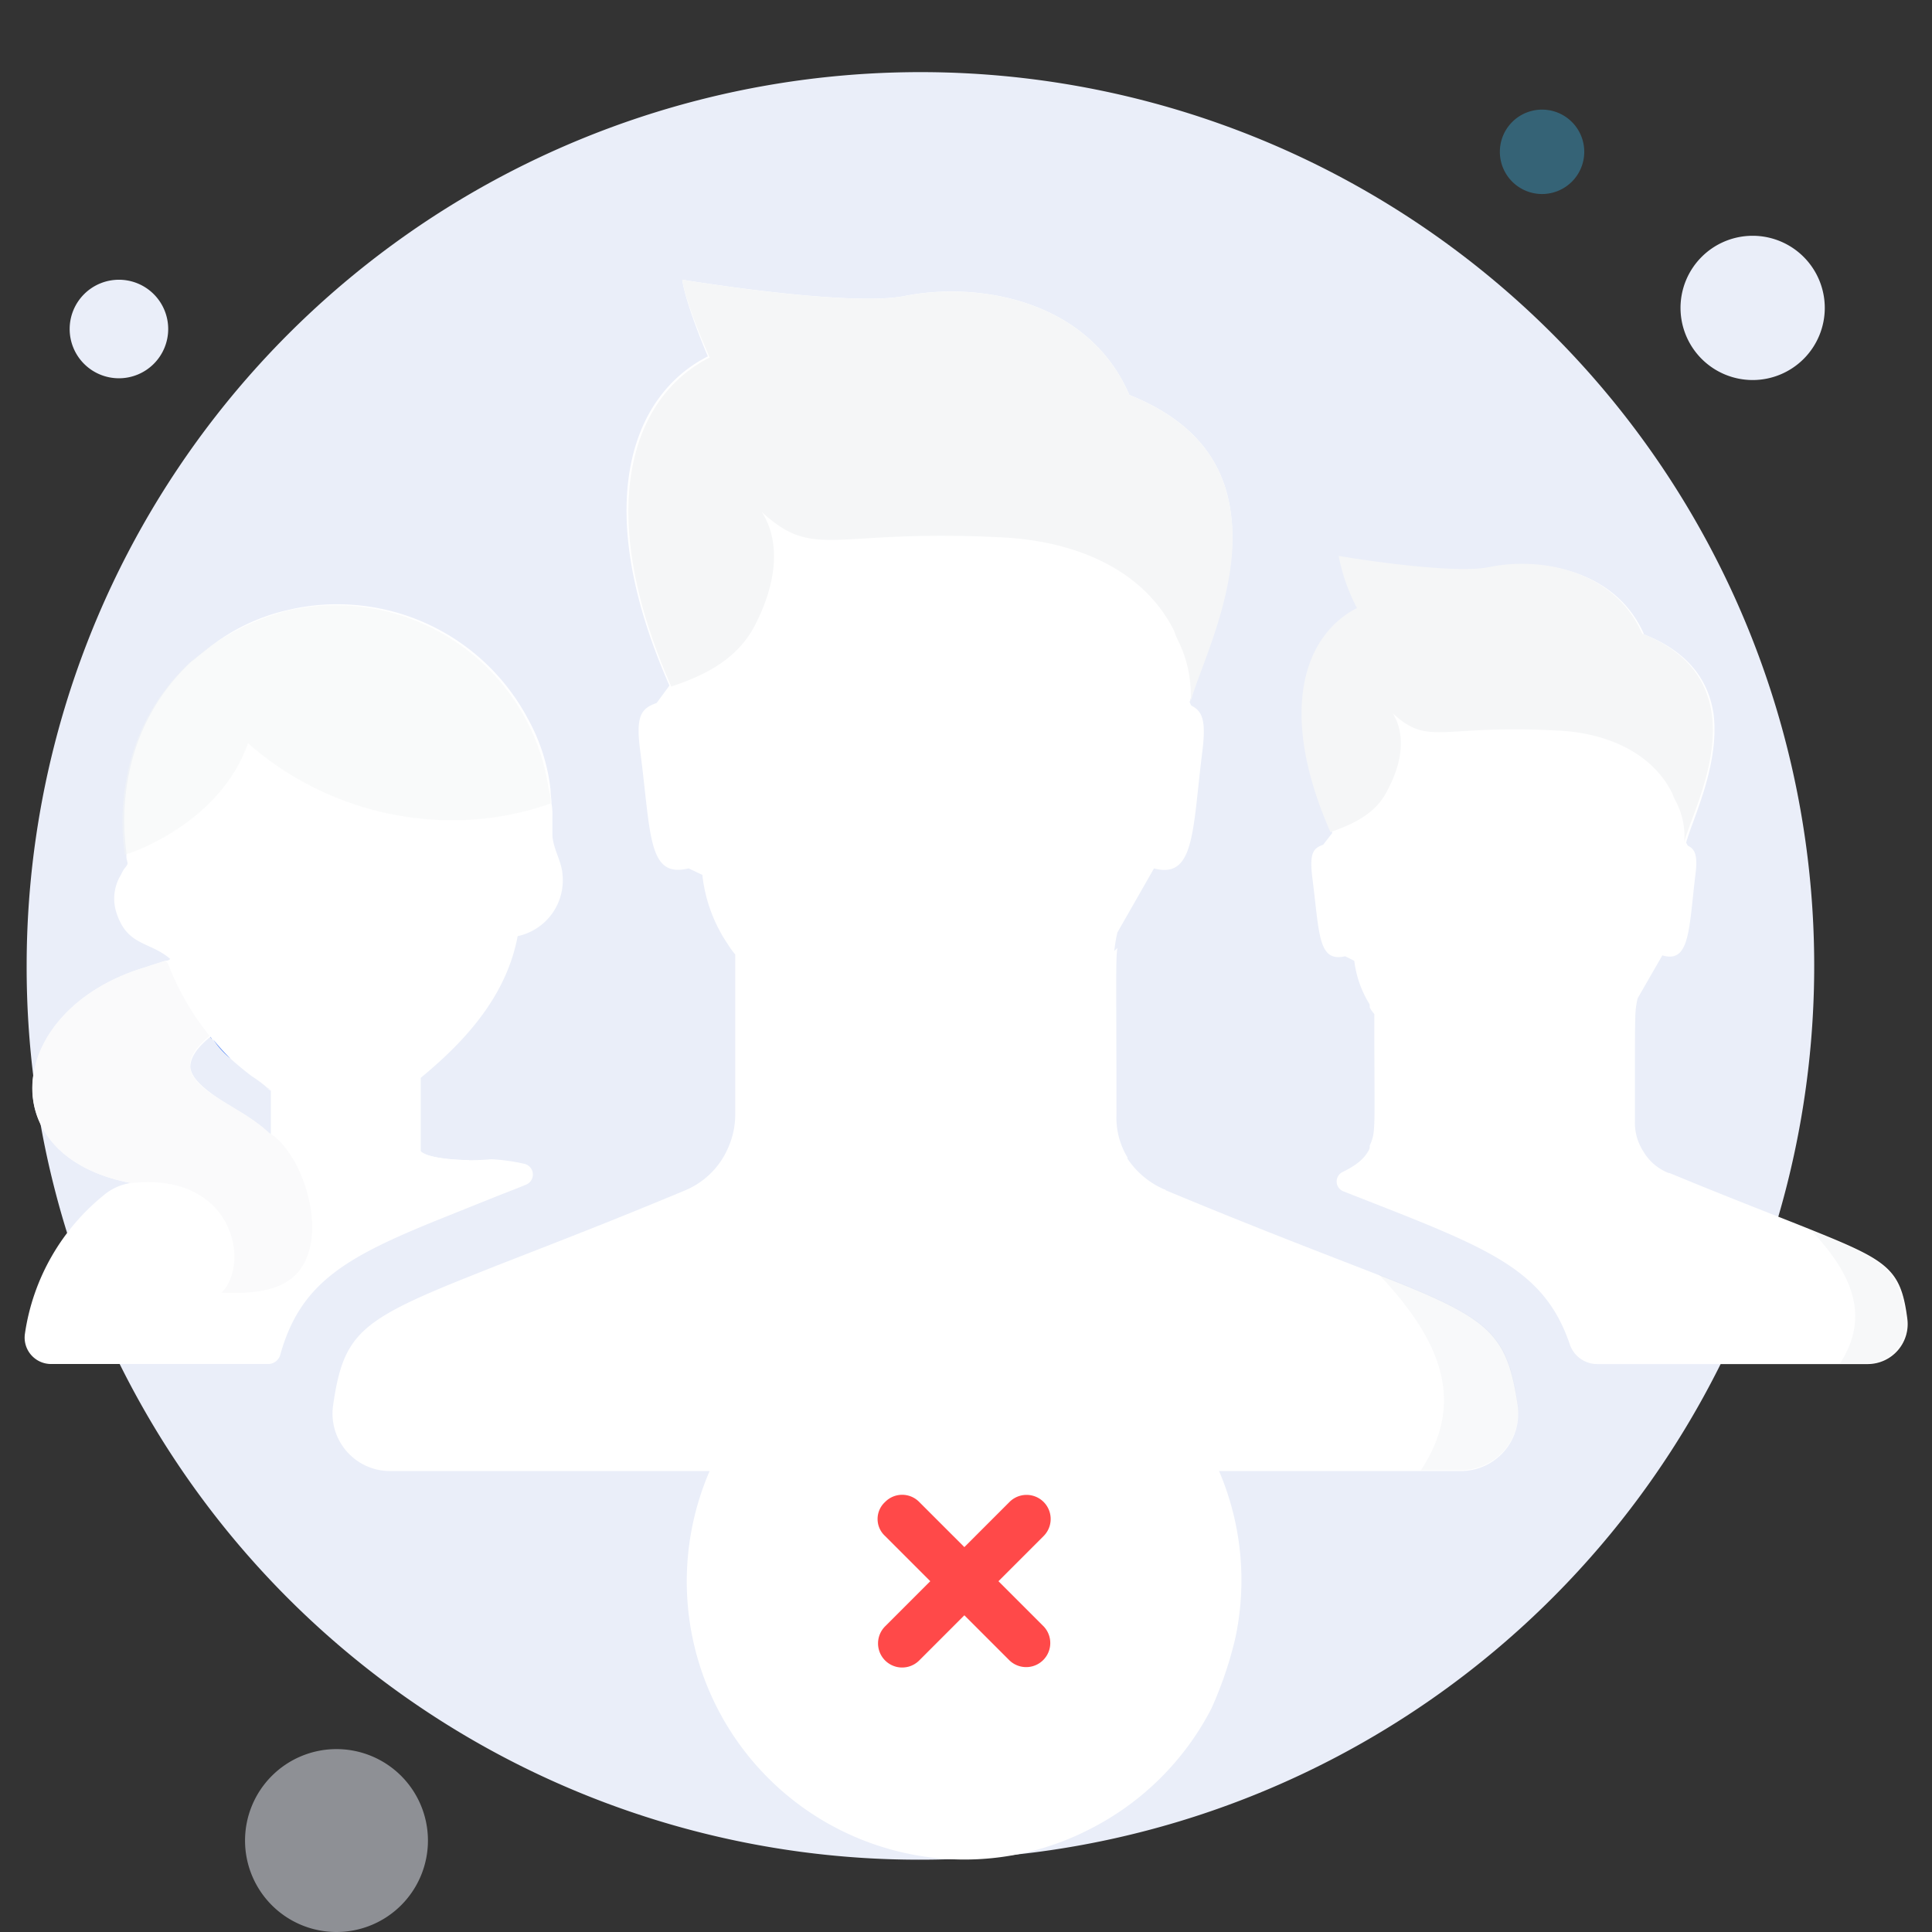 <svg xmlns="http://www.w3.org/2000/svg" width="150" height="150" viewBox="0 0 150 150">
  <rect x="0" y="0" width="150" height="150" fill="#333333" stroke="none"/>
  <g id="Group_4504" data-name="Group 4504" transform="translate(-113 -339)">
    <rect id="Rectangle_1723" data-name="Rectangle 1723" width="150" height="150" transform="translate(113 339)" fill="none"/>
    <path id="Path_7632" data-name="Path 7632" d="M851.559,752.687a3.276,3.276,0,1,0-3.276-3.276A3.276,3.276,0,0,0,851.559,752.687Z" transform="translate(-618.834 -398.624)" fill="#3994bb" opacity="0.5"/>
    <g id="Group_4505" data-name="Group 4505" transform="translate(-241.665 -1903.17)">
      <path id="Path_6932" data-name="Path 6932" d="M425.946,2385.056a69.393,69.393,0,1,0-69.257-69.393A69.287,69.287,0,0,0,425.946,2385.056Z" transform="translate(0.045 1.5)" fill="#eaeef9"/>
      <path id="Path_6933" data-name="Path 6933" d="M456.291,2266.771a5.6,5.6,0,1,0-5.6-5.6A5.605,5.605,0,0,0,456.291,2266.771Z" transform="translate(34.449 4.905)" fill="#eaeef9"/>
      <path id="Path_6935" data-name="Path 6935" d="M360.415,2265.719a3.825,3.825,0,1,0-3.825-3.825A3.822,3.822,0,0,0,360.415,2265.719Z" transform="translate(3.484 5.82)" fill="#eaeef9"/>
      <path id="Path_6936" data-name="Path 6936" d="M349.511,2328.006a7.1,7.1,0,1,0-7.1-7.1A7.1,7.1,0,0,0,349.511,2328.006Z" transform="translate(31.279 64.164)" fill="#eaeef9" opacity="0.5"/>
      <g id="Group_4424" data-name="Group 4424" transform="translate(455.828 2285.404)">
        <path id="Path_6937" data-name="Path 6937" d="M473.1,2336.492H452.092a2.249,2.249,0,0,1-2.13-1.489c-2.059-6.106-6.6-7.6-17.6-11.925a.819.819,0,0,1-.071-1.489c3.2-1.571,2.627-2.91,2.627-12.28a2.2,2.2,0,0,1-.355-.505,8.285,8.285,0,0,1-1.348-3.62l-.71-.355c-2.13.5-1.987-1.776-2.556-6.175-.212-1.844.071-2.2.852-2.486l.71-.915c-4.188-9.371-2.059-15.258,2.059-17.389a14.725,14.725,0,0,1-1.421-4.043s8.731,1.489,11.712.846c3.833-.778,9.654.137,11.854,5.177,3.62,1.42,5.039,3.77,5.394,6.174.5,3.975-1.7,8.306-2.13,10.013.071.068.071.136.142.218.568.273.781.779.568,2.336-.5,4.194-.426,6.816-2.556,6.175l-1.917,3.333a6.582,6.582,0,0,0-.142.793c-.071.628-.071,1.844-.071,8.8a4.058,4.058,0,0,0,.639,2.268,3.942,3.942,0,0,0,1.988,1.708h.071c4.968,2.062,8.518,3.4,11.144,4.467,5.821,2.349,6.815,2.978,7.312,6.884A3.106,3.106,0,0,1,473.1,2336.492Z" transform="translate(-429.232 -2273.82)" fill="#fff"/>
      </g>
      <path id="Path_6938" data-name="Path 6938" d="M458.864,2295.985a5.8,5.8,0,0,0-.709-3.266,3.75,3.75,0,0,1-.213-.5c-1.634-3.333-5.4-4.754-8.945-4.891-9.085-.5-9.938,1.27-12.776-1.352.851,1.352.993,3.4-.426,6.038-.922,1.844-2.767,2.623-4.4,3.2-4.117-9.37-2.059-15.272,2.059-17.4a14.564,14.564,0,0,1-1.419-4.043s8.732,1.489,11.712.86c3.833-.792,9.654.137,11.854,5.177,3.62,1.421,5.039,3.756,5.394,6.175C461.561,2289.948,459.29,2294.278,458.864,2295.985Z" transform="translate(26.565 11.562)" fill="#f5f6f7"/>
      <path id="Path_6939" data-name="Path 6939" d="M460.326,2322.478c2.2-3.415,1.348-6.6-2.2-10.368,5.821,2.349,6.814,2.978,7.311,6.884a2.99,2.99,0,0,1-2.981,3.415h-2.13Z" transform="translate(37.171 25.599)" fill="#9aa2b2" opacity="0.08"/>
      <path id="Path_6940" data-name="Path 6940" d="M454.109,2310.776v1.64H433.027v-2.131c.5-1.134.355-1.066.355-10.217a2.205,2.205,0,0,1-.355-.506v-.492a8.156,8.156,0,0,0,1.7,2.063l6.6,4.6a4.18,4.18,0,0,0,5.325.082l6.174-5.546c.213-.2.426-.355.639-.56-.071.628-.071,1.844-.071,8.8A5.3,5.3,0,0,0,454.109,2310.776Z" transform="translate(27.984 20.826)" fill="#fff"/>
      <g id="Group_4425" data-name="Group 4425" transform="translate(356.568 2289.093)">
        <path id="Path_6941" data-name="Path 6941" d="M391.094,2319.672c-3.407-.068-3.762-.71-3.762-.71v-5.683c3.62-2.978,6.671-6.461,7.524-11a4.431,4.431,0,0,0,3.478-4.822c-.071-1-.709-1.926-.78-2.991v-1.489a4.71,4.71,0,0,0-.071-1c0-.355-.071-.71-.071-1.052a14.728,14.728,0,0,0-1.774-5.546,16.742,16.742,0,0,0-14.765-8.866,16.366,16.366,0,0,0-3.762.424,15.391,15.391,0,0,0-6.176,2.909c-.354.287-.709.56-1.064.847a.988.988,0,0,1-.284.219,16.12,16.12,0,0,0-4.4,6.817,18.1,18.1,0,0,0-.709,8.018v.423c.071.492.213.423-.142.847a3.292,3.292,0,0,0-.284.505,3.533,3.533,0,0,0-.284,3.115c.852,2.418,2.556,2.063,4.117,3.415a.545.545,0,0,1-.284.137h-.071l-1.774.574c-10.647,3.333-11.854,14.616-.923,16.679a4.2,4.2,0,0,0-1.986.847,16.984,16.984,0,0,0-6.247,10.86,2.051,2.051,0,0,0,2.059,2.349h16.893a1,1,0,0,0,.852-.642c1.561-5.682,5.11-7.663,12.492-10.641l4.259-1.708c.709-.287,1.49-.573,2.343-.929a.85.85,0,0,0-.142-1.625,14.9,14.9,0,0,0-2.556-.355A16.821,16.821,0,0,1,391.094,2319.672Zm-21.65-7.24c0-.71.5-1.489,1.561-2.336a12.364,12.364,0,0,0,1.632,1.762c.5.437.994.861,1.563,1.284a10.661,10.661,0,0,1,1.064.779c.071.068.142.15.213.15.071.069.213.137.284.2v3.484c-.071-.068-.142-.15-.213-.15-.355-.273-.639-.56-.923-.778a14.355,14.355,0,0,0-1.49-.915,4.209,4.209,0,0,1-.5-.356C371.005,2314.495,369.515,2313.5,369.444,2312.432Z" transform="translate(-356.568 -2276.52)" fill="#fff"/>
      </g>
      <path id="Path_6942" data-name="Path 6942" d="M387.073,2309.841a19.942,19.942,0,0,1-1.206,3.333l-18.314-2.91,1.064-4.535a1.82,1.82,0,0,0,.5.273,11.055,11.055,0,0,1,1.49,1,4.677,4.677,0,0,1,.923.779c.071.082.142.15.142.15v-3.483a.977.977,0,0,1-.284-.2c2.981,1.489,6.673,2.268,12-.861-.071,0-.071.069-.142.069v5.682S383.666,2309.773,387.073,2309.841Z" transform="translate(4.021 22.403)" fill="#fff"/>
      <path id="Path_6943" data-name="Path 6943" d="M395.375,2291.965a22.983,22.983,0,0,1-9.582,1.215,24.009,24.009,0,0,1-13.913-5.9c-1.277,3.7-4.472,6.461-8.092,8.1a13.219,13.219,0,0,1-1.49.56v-.137a18.115,18.115,0,0,1,.709-8.019,16.2,16.2,0,0,1,4.4-6.816,1.309,1.309,0,0,1,.284-.219c.355-.273.71-.56,1.064-.847a18.343,18.343,0,0,1,6.176-2.91,16.763,16.763,0,0,1,18.527,8.442,16.29,16.29,0,0,1,1.774,5.478A2.662,2.662,0,0,1,395.375,2291.965Z" transform="translate(2.037 12.591)" fill="#f5f6f7" opacity="0.5"/>
      <path id="Path_6944" data-name="Path 6944" d="M367.293,2301.25a13.349,13.349,0,0,0,1.35,1.489A6.57,6.57,0,0,1,367.293,2301.25Z" transform="translate(3.926 21.624)" fill="#3973f4"/>
      <path id="Path_6945" data-name="Path 6945" d="M377.729,2320.849c-1.35,1.694-3.9,1.776-6.034,1.694,2.272-2.2.993-9.357-6.956-8.51h-.071c-10.932-2.062-9.725-13.346.851-16.679l1.774-.573a.57.57,0,0,1,.284.287,20.626,20.626,0,0,0,3.194,5.532c-4.329,3.62,1.7,4.754,4.614,7.527C377.942,2311.615,380.072,2317.871,377.729,2320.849Z" transform="translate(0.162 19.988)" fill="#fafafb"/>
      <path id="Path_6946" data-name="Path 6946" d="M367.279,2301.3c-.071-.068-.142-.137-.142-.205A.982.982,0,0,0,367.279,2301.3Z" transform="translate(3.868 21.569)" fill="#3973f4"/>
      <g id="Group_4426" data-name="Group 4426" transform="translate(380.477 2263.89)">
        <path id="Path_6947" data-name="Path 6947" d="M466.1,2345.521a4.463,4.463,0,0,1-4.4,5.041H378.512a4.464,4.464,0,0,1-4.4-5.041c.781-5.464,1.987-6.6,10.08-9.863l1.987-.792c3.762-1.489,8.66-3.333,15.261-6.092a6.247,6.247,0,0,0,3.337-3.279,6.421,6.421,0,0,0,.567-2.623v-12.417a6.3,6.3,0,0,1-.567-.778,11.885,11.885,0,0,1-1.988-5.4l-1.066-.506c-3.194.793-2.91-2.622-3.762-9.152-.355-2.691.071-3.265,1.277-3.688l.995-1.353c-6.1-13.838-3.052-22.5,2.981-25.558-1.845-4.4-1.987-5.955-1.987-5.955s12.849,2.131,17.25,1.27c5.607-1.134,14.267.219,17.462,7.677,5.323,2.131,7.382,5.464,7.878,9.152.781,5.82-2.554,12.212-3.194,14.7.071.136.071.2.142.273.852.437,1.135,1.148.852,3.483-.781,6.175-.568,10.012-3.762,9.152l-2.84,4.972a11.251,11.251,0,0,0-.213,1.2c-.142.929-.071,2.773-.071,12.923a5.9,5.9,0,0,0,.994,3.333,6.574,6.574,0,0,0,2.91,2.486c.071,0,.071,0,.142.082,7.311,3.046,12.565,5.027,16.4,6.53C463.9,2338.705,465.252,2339.771,466.1,2345.521Z" transform="translate(-374.071 -2258.07)" fill="#fff"/>
      </g>
      <path id="Path_6948" data-name="Path 6948" d="M434.537,2290.868a9.419,9.419,0,0,0-.993-4.836,6.383,6.383,0,0,1-.284-.711c-2.485-4.958-7.95-6.953-13.2-7.24-13.416-.711-14.623,1.844-18.811-1.98,1.279,1.98,1.421,5.04-.567,8.865-1.421,2.7-4.117,3.907-6.46,4.685-6.1-13.838-3.052-22.5,2.981-25.544-1.988-4.48-2.128-6.037-2.128-6.037s12.847,2.131,17.249,1.27c5.607-1.134,14.267.219,17.462,7.677,5.323,2.131,7.382,5.464,7.879,9.152C438.512,2281.92,435.177,2288.313,434.537,2290.868Z" transform="translate(12.561 5.82)" fill="#f5f6f7"/>
      <path id="Path_6949" data-name="Path 6949" d="M436.812,2329.8c3.265-4.972,1.988-9.657-3.265-15.19,8.588,3.4,10.007,4.467,10.789,10.15a4.463,4.463,0,0,1-4.4,5.04Z" transform="translate(28.175 26.514)" fill="#9aa2b2" opacity="0.07"/>
      <path id="Path_6950" data-name="Path 6950" d="M427.549,2312.569v2.418H396.6v-3.128a6.426,6.426,0,0,0,.567-2.623v-12.418a6.209,6.209,0,0,1-.567-.778v-.71a10.406,10.406,0,0,0,2.554,3.046l9.725,6.816a6.2,6.2,0,0,0,7.879.136l9.085-8.155c.284-.287.639-.573.923-.86-.142.928-.071,2.773-.071,12.922A5.953,5.953,0,0,0,427.549,2312.569Z" transform="translate(14.652 19.457)" fill="#fff"/>
      <path id="Path_6951" data-name="Path 6951" d="M436.812,2342.249a29.581,29.581,0,0,1-1.873,5.505,21.612,21.612,0,0,1-9.472,9.357,21.223,21.223,0,0,1-14.1,1.872,21.589,21.589,0,0,1,8.7-42.292,22.909,22.909,0,0,1,10.9,5.833A21.522,21.522,0,0,1,436.812,2342.249Z" transform="translate(13.764 27.096)" fill="#fff"/>
      <path id="Path_6952" data-name="Path 6952" d="M419.147,2332.5H414.19v-4.958a1.872,1.872,0,0,0-3.744,0v4.958H405.49a1.853,1.853,0,0,0-1.873,1.872,1.789,1.789,0,0,0,1.873,1.871h4.956v4.959a1.872,1.872,0,0,0,3.744,0v-4.959h4.957a1.872,1.872,0,0,0,0-3.743Z" transform="translate(1788.635 422.731) rotate(45)" fill="#ff4949"/>
    </g>
  </g>
</svg>
